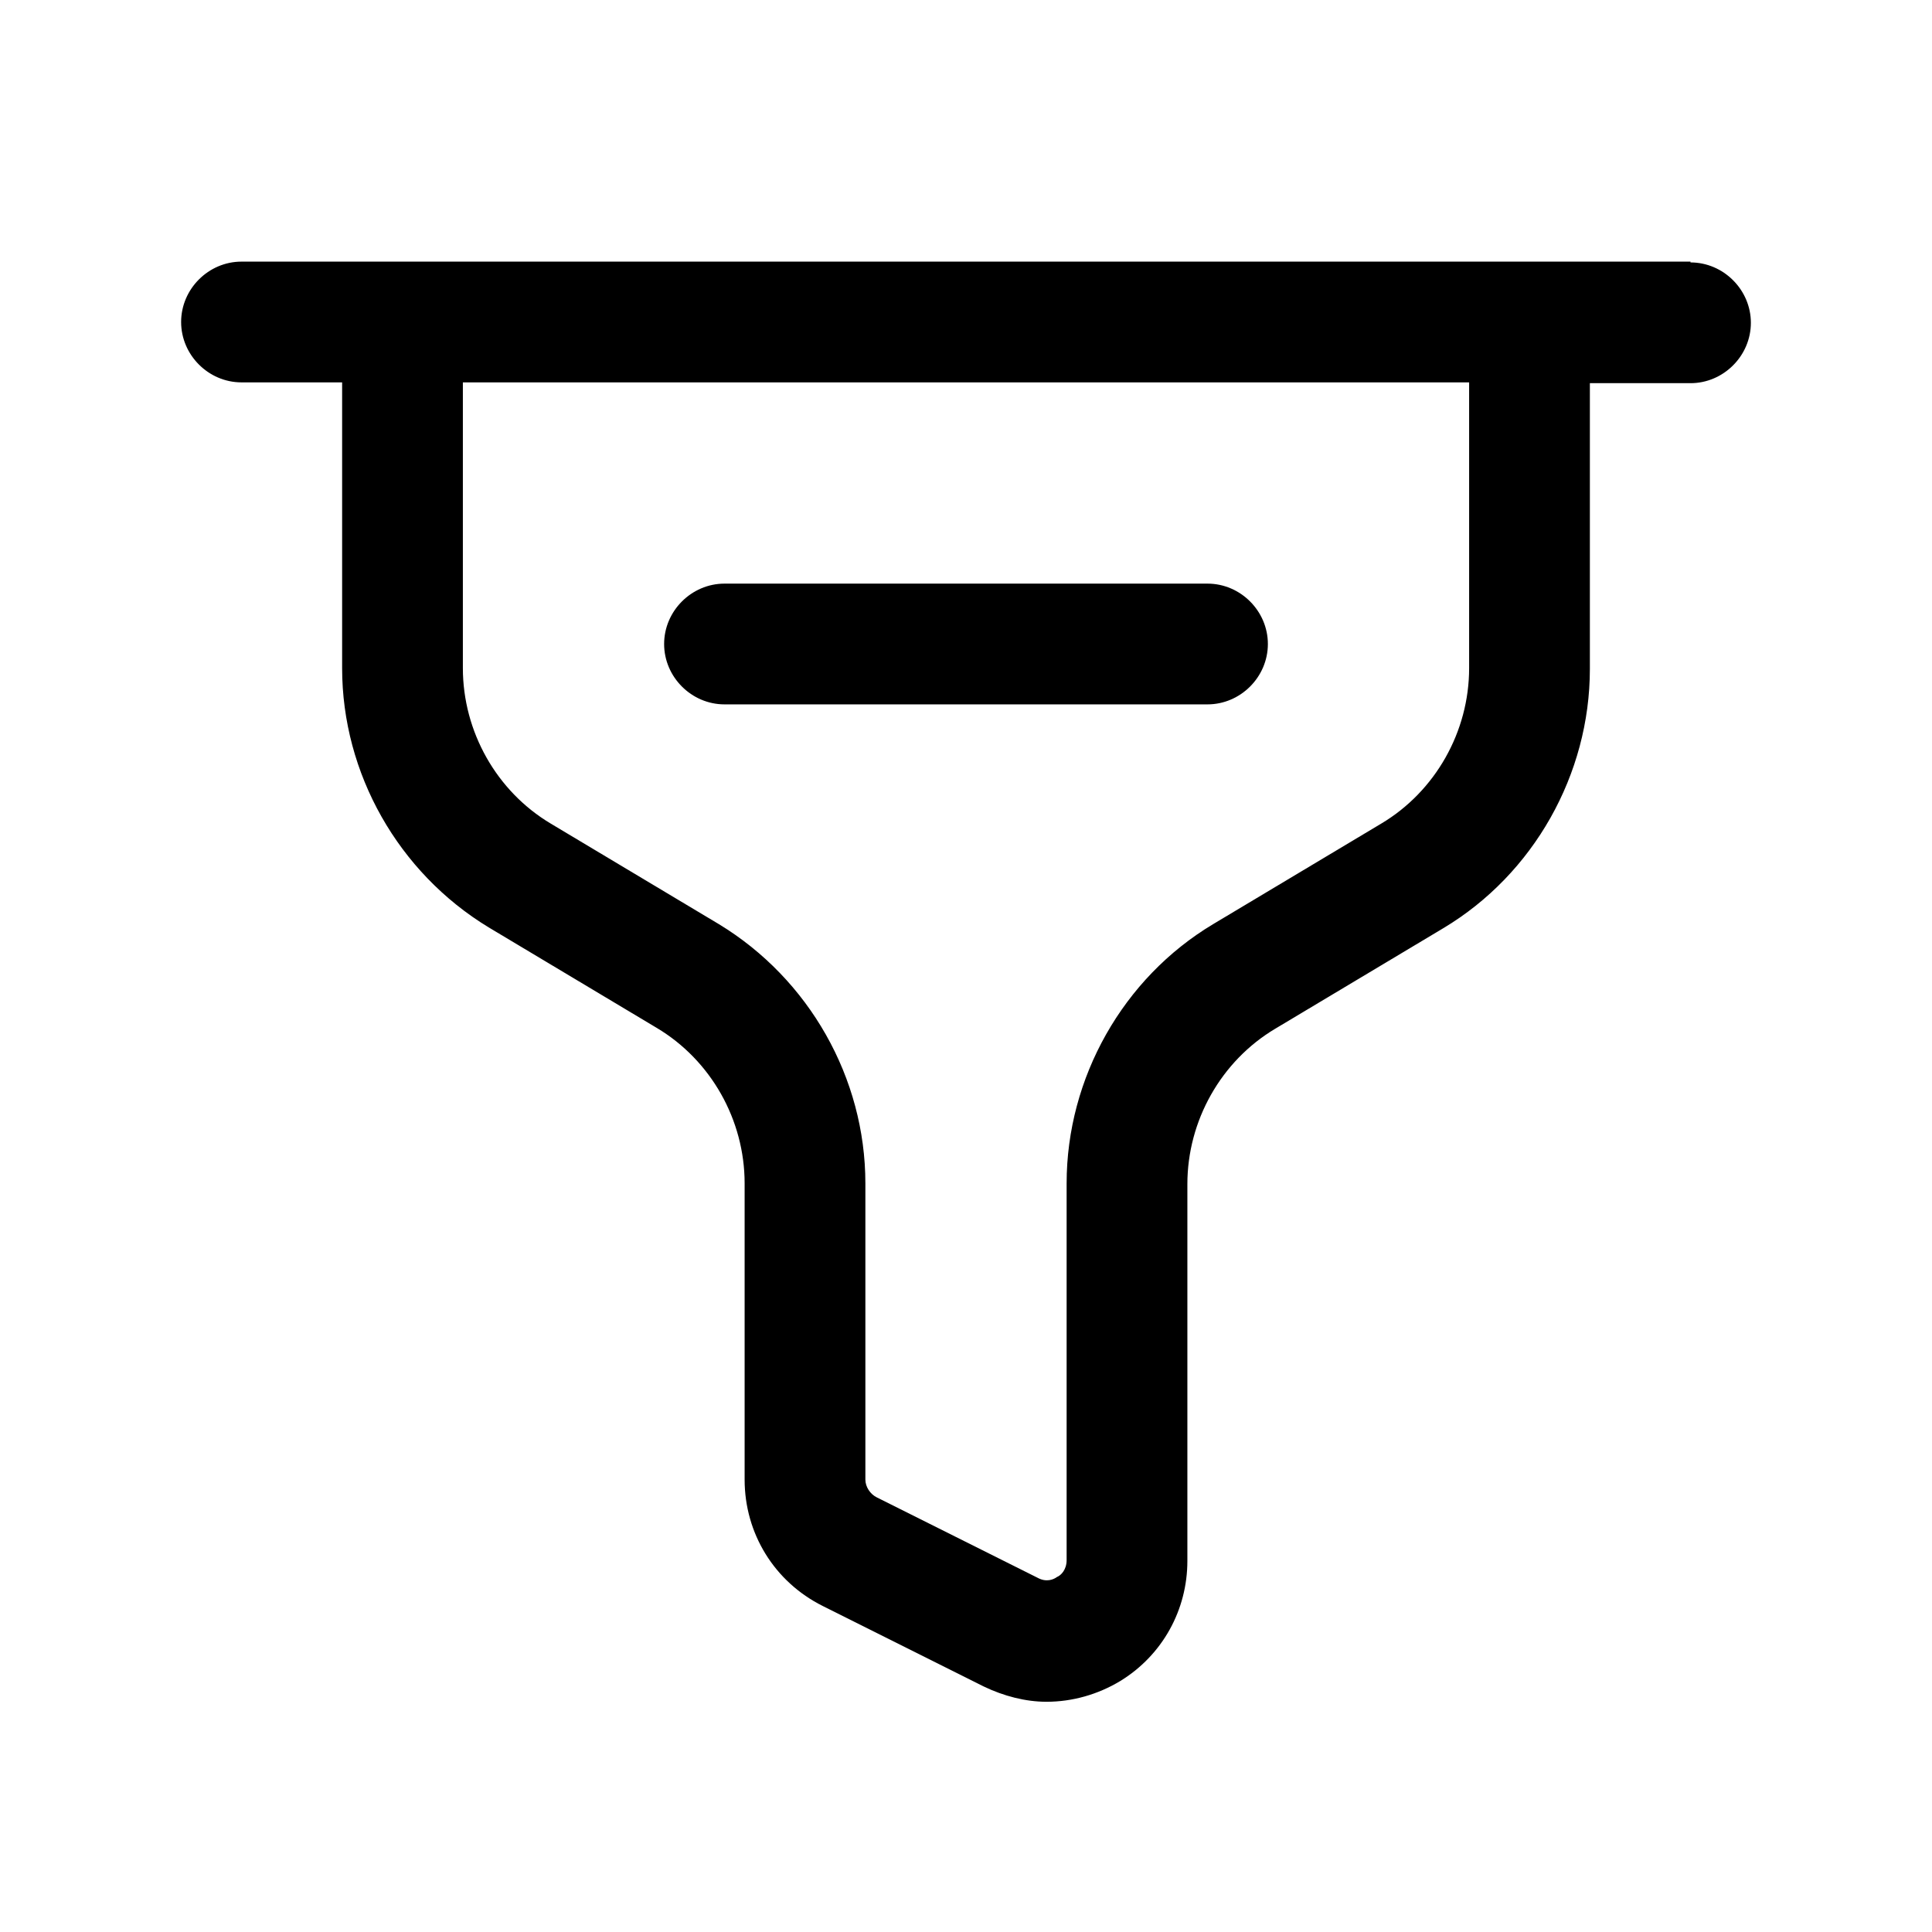 <svg width="24" height="24" viewBox="0 0 24 24" fill="none" xmlns="http://www.w3.org/2000/svg">
<path d="M21 3.25H3C2.59 3.25 2.25 3.59 2.25 4C2.25 4.41 2.59 4.75 3 4.75H4.25V8.3C4.25 9.61 4.95 10.84 6.07 11.52L8.16 12.77C8.83 13.17 9.25 13.91 9.25 14.7V18.38C9.25 19.05 9.62 19.65 10.22 19.95L12.22 20.95C12.47 21.07 12.74 21.14 13 21.14C13.32 21.14 13.64 21.05 13.92 20.88C14.44 20.56 14.75 20 14.75 19.39V14.71C14.75 13.92 15.17 13.18 15.84 12.78L17.93 11.53C19.05 10.86 19.75 9.62 19.75 8.31V4.76H21C21.41 4.76 21.75 4.42 21.75 4.01C21.75 3.6 21.41 3.26 21 3.26V3.25ZM18.25 8.3C18.25 9.09 17.83 9.83 17.16 10.23L15.07 11.48C13.95 12.15 13.25 13.39 13.25 14.7V19.38C13.25 19.5 13.18 19.57 13.13 19.59C13.09 19.62 13 19.66 12.89 19.6L10.89 18.6C10.81 18.56 10.75 18.47 10.75 18.38V14.7C10.75 13.39 10.05 12.16 8.93 11.48L6.84 10.23C6.17 9.83 5.75 9.09 5.75 8.3V4.75H18.25V8.3Z" fill="black"/>
<path d="M9 8.75H15C15.41 8.75 15.75 8.41 15.75 8C15.75 7.59 15.41 7.25 15 7.25H9C8.59 7.25 8.25 7.59 8.25 8C8.25 8.41 8.59 8.75 9 8.75Z" fill="black"/>
</svg>
